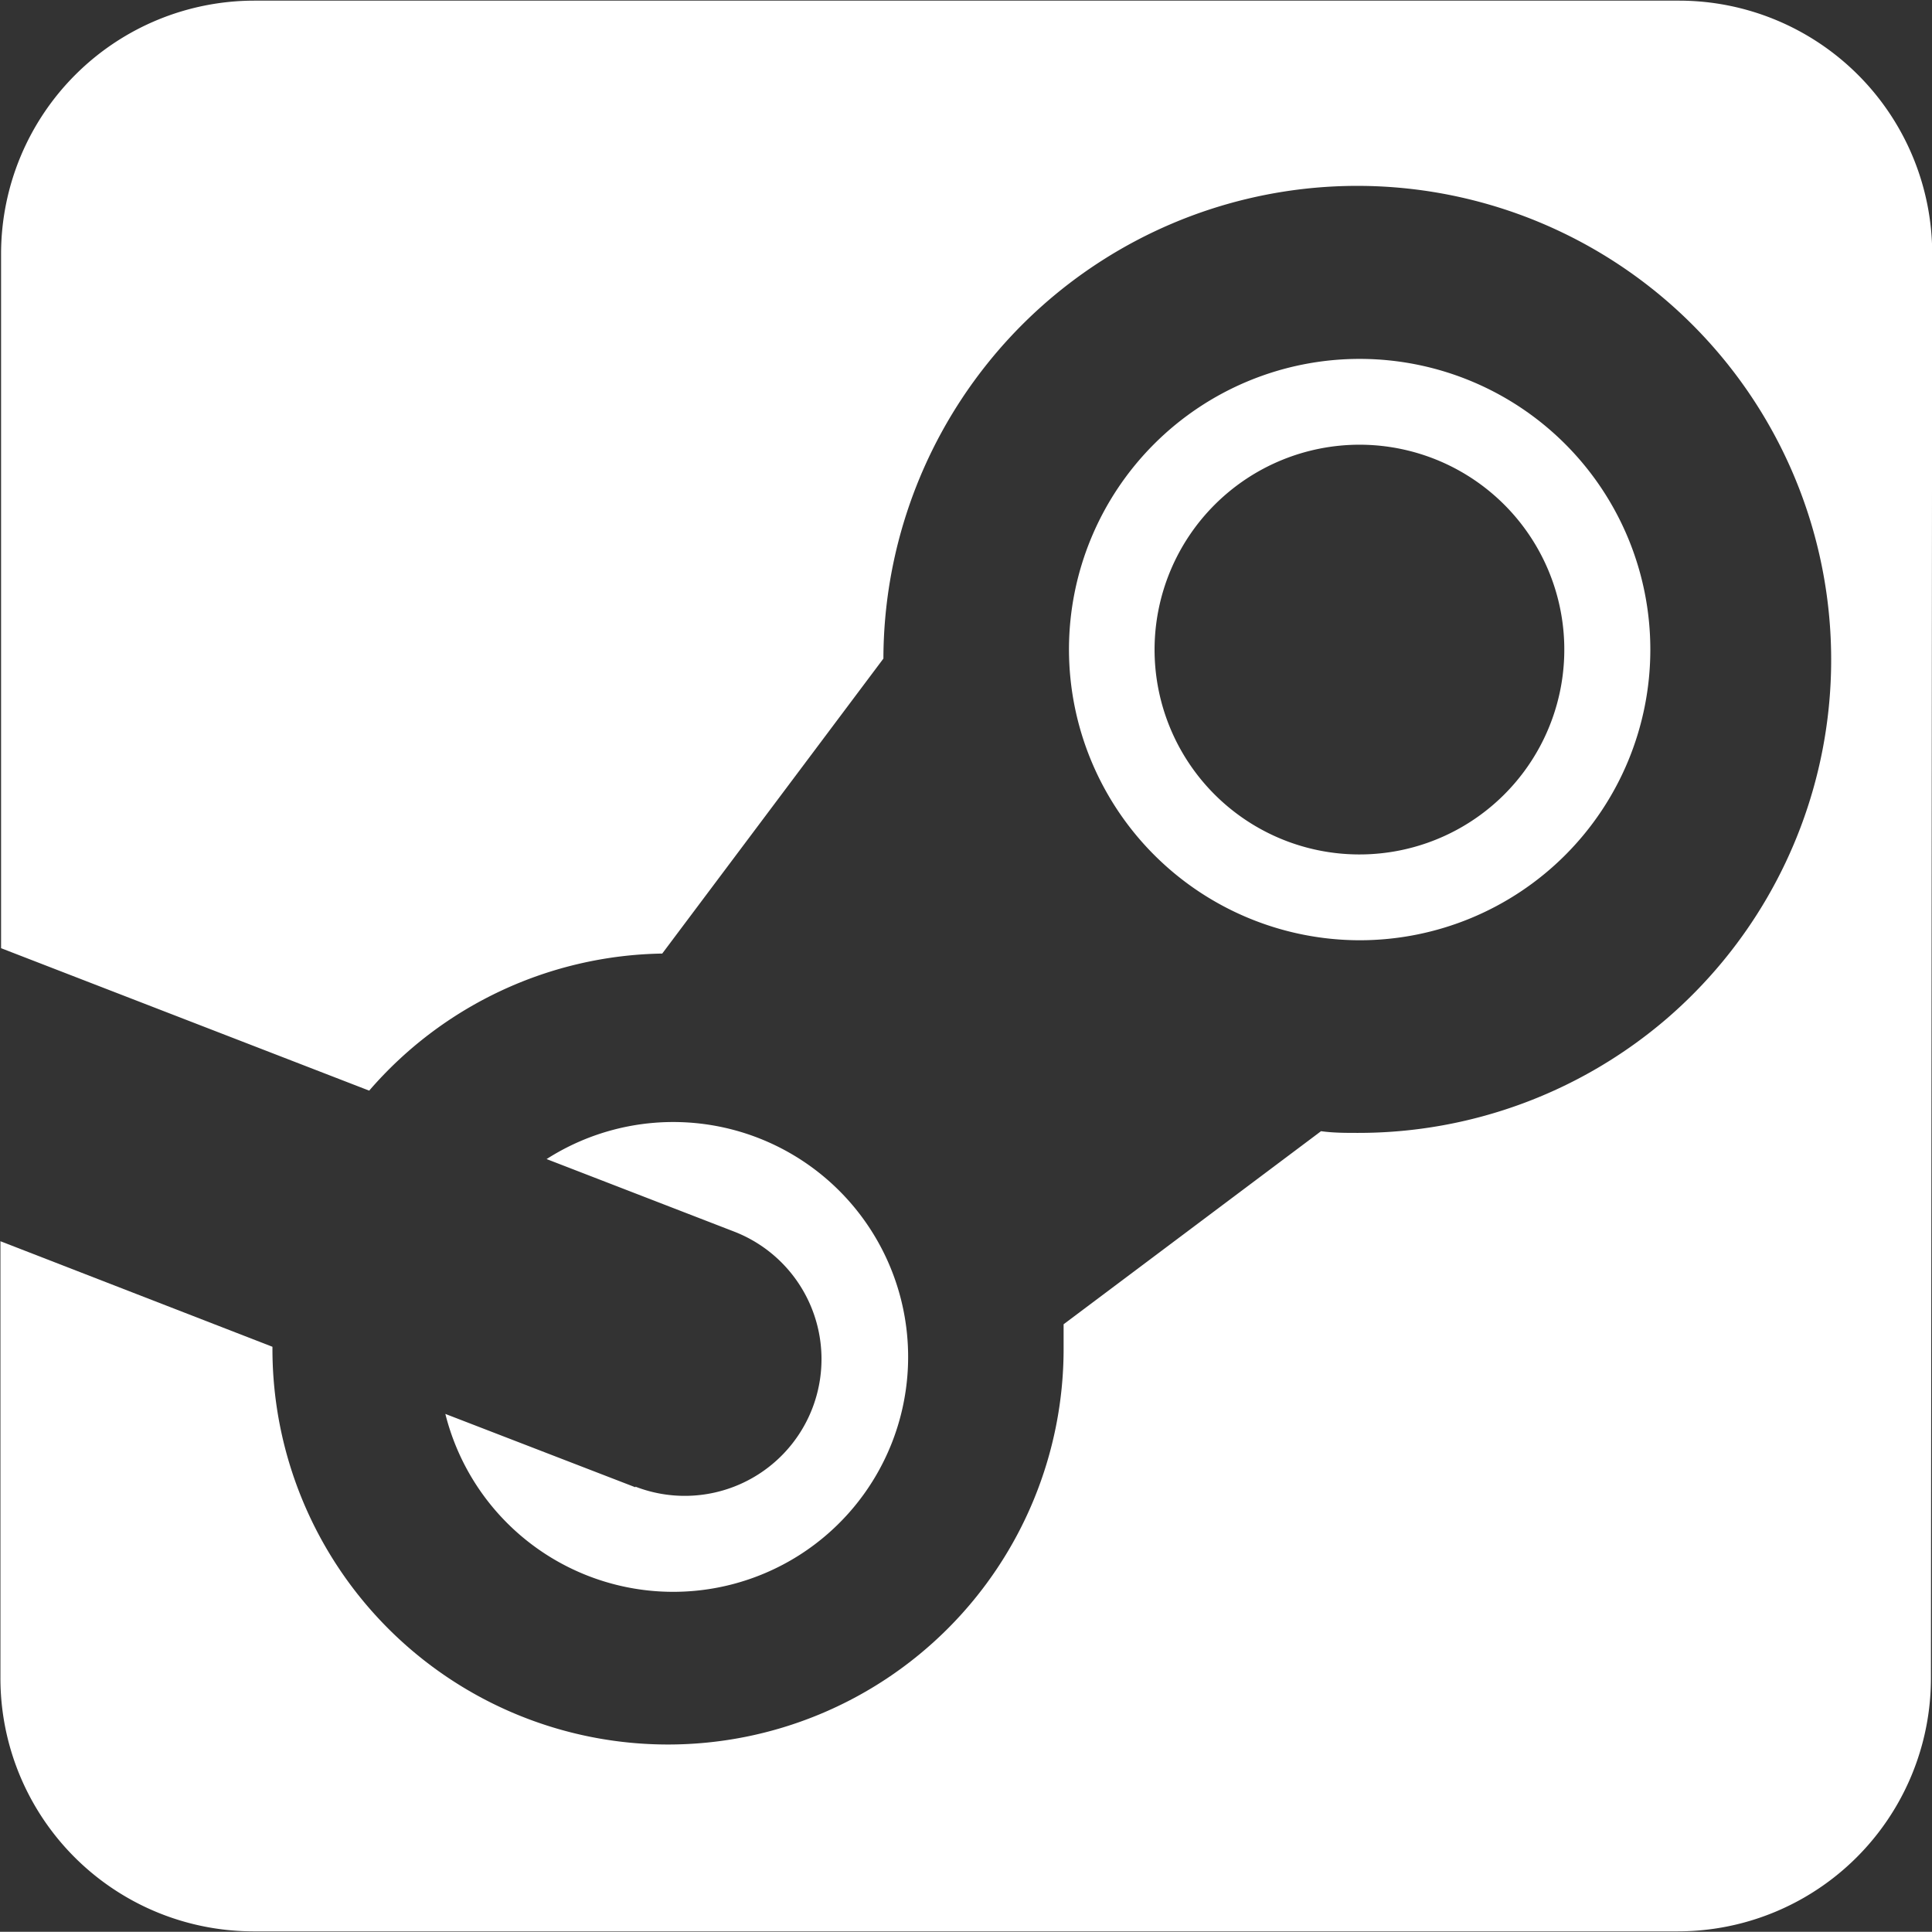 <svg id="Ebene_1" data-name="Ebene 1" xmlns="http://www.w3.org/2000/svg" viewBox="0 0 90.06 90.05"><rect x="0" y="0" width="90.06" height="90.05" fill="#333333" stroke="none"/><defs><style>.cls-1{fill:#fff;}</style></defs><title>stream-logo</title><path class="cls-1" d="M34.92,74.3l-8.86-3.42A10.95,10.95,0,1,0,30.78,59l8.74,3.38a6.37,6.37,0,1,1-4.6,11.89Z" transform="translate(-5.3 -4.97)"/><path class="cls-1" d="M68.67,48.8A13.55,13.55,0,1,0,55.13,35.24,13.57,13.57,0,0,0,68.67,48.8Zm0-23.1a9.55,9.55,0,1,1-9.55,9.54A9.56,9.56,0,0,1,68.69,25.7Z" transform="translate(-5.3 -4.97)"/><path class="cls-1" d="M83.57,5,17.16,5A11.81,11.81,0,0,0,5.35,16.77l0,32.4,17.16,6.64a18.43,18.43,0,0,1,13.66-6.39L46.48,35.67A22.09,22.09,0,1,1,83,52.45h0a22.06,22.06,0,0,1-14.4,5.33c-.58,0-1.15,0-1.72-.08l-12,9c0,.38,0,.77,0,1.15a18.44,18.44,0,1,1-36.88,0v-.1L5.32,62.83l0,20.33A11.8,11.8,0,0,0,17.09,95L83.51,95a11.8,11.8,0,0,0,11.8-11.8l.06-66.39A11.81,11.81,0,0,0,83.57,5Z" transform="translate(-5.3 -4.97)"/></svg>